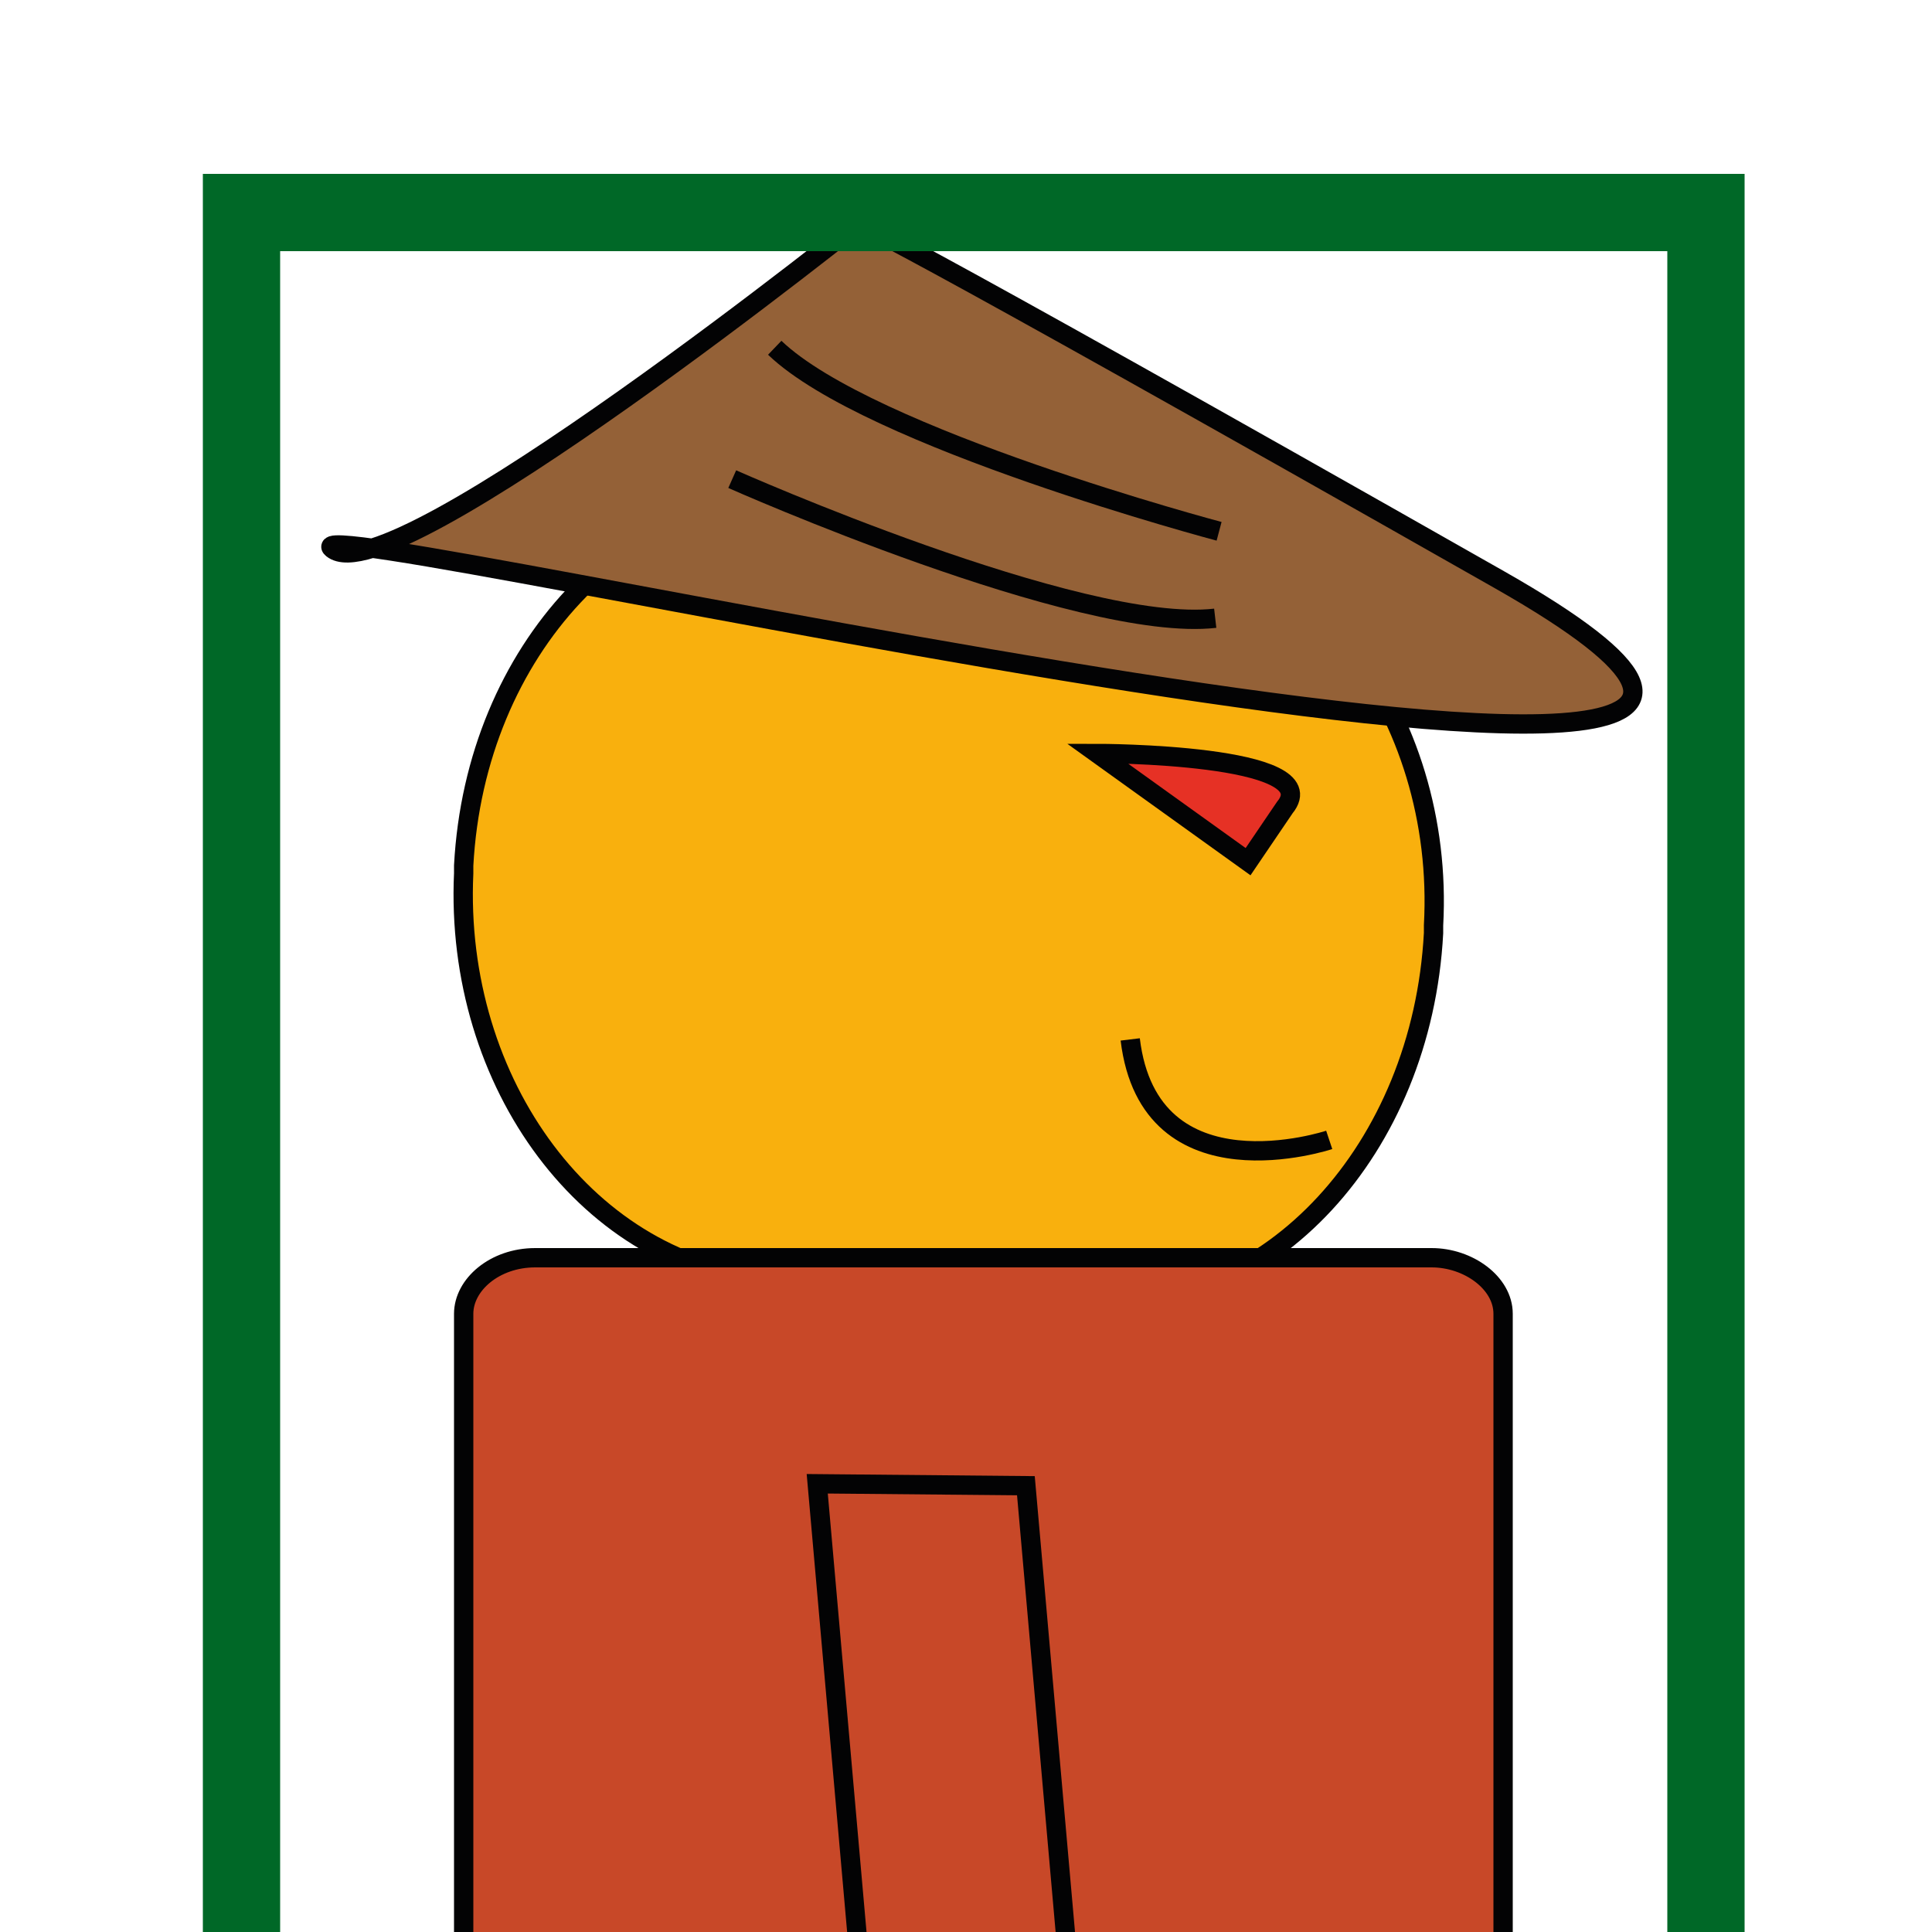 <?xml version="1.0" encoding="utf-8"?>
<!-- Generator: Adobe Illustrator 27.3.1, SVG Export Plug-In . SVG Version: 6.00 Build 0)  -->
<svg version="1.1" id="Calque_1" xmlns="http://www.w3.org/2000/svg" xmlns:xlink="http://www.w3.org/1999/xlink" x="0px" y="0px"
	 viewBox="0 0 100 100" style="enable-background:new 0 0 100 100;" xml:space="preserve">
<style type="text/css">
	.st0{fill:#F9B00D;stroke:#030304;stroke-miterlimit:10;}
	.st1{fill:#946137;stroke:#030304;stroke-miterlimit:10;}
	.st2{fill:#C84828;stroke:#030304;stroke-miterlimit:10;}
	.st3{fill:#E63125;stroke:#030304;stroke-miterlimit:10;}
	.st4{fill:none;stroke:#006827;stroke-width:4;stroke-miterlimit:10;}
</style>
<path class="st0" d="M56.5,67.5L40,66.3c-9.5-0.7-16.5-10.2-16-21.1v-0.4c0.6-11.2,8.6-19.6,17.9-19.2l16.4,1.2
	c9.3,0.7,16.5,10.2,15.9,21.1v0.4C73.6,59.5,65.7,68,56.5,67.5z"/>
<path class="st1" d="M45.1,11c0,0-24.8,19.9-27.9,17.4s93.5,20.4,60.4,1.6S44.5,11.6,44.5,11.6"/>
<path class="st2" d="M74.1,106.3H27.7c-1.9,0-3.7-1.3-3.7-2.9V68c0-1.5,1.6-2.9,3.7-2.9h46.4c1.9,0,3.7,1.3,3.7,2.9v35.3
	C77.6,105,76,106.3,74.1,106.3z"/>
<path class="st3" d="M56.8,39c0,0,12,0,9.7,2.8c-1.9,2.8-1.9,2.8-1.9,2.8L56.8,39z"/>
<path class="st0" d="M68.8,59c0,0-9.3,3.1-10.3-5.2"/>
<path class="st1" d="M40.1,18c4.9,4.7,23,9.5,23,9.5"/>
<path class="st1" d="M37.9,24.8c0,0,18,8,25,7.2"/>
<polygon class="st2" points="55.6,105.2 44.8,105.1 42.3,76.8 53.1,76.9 "/>
<rect x="12.5" y="11" class="st4" width="75.8" height="92.6"/>
</svg>
